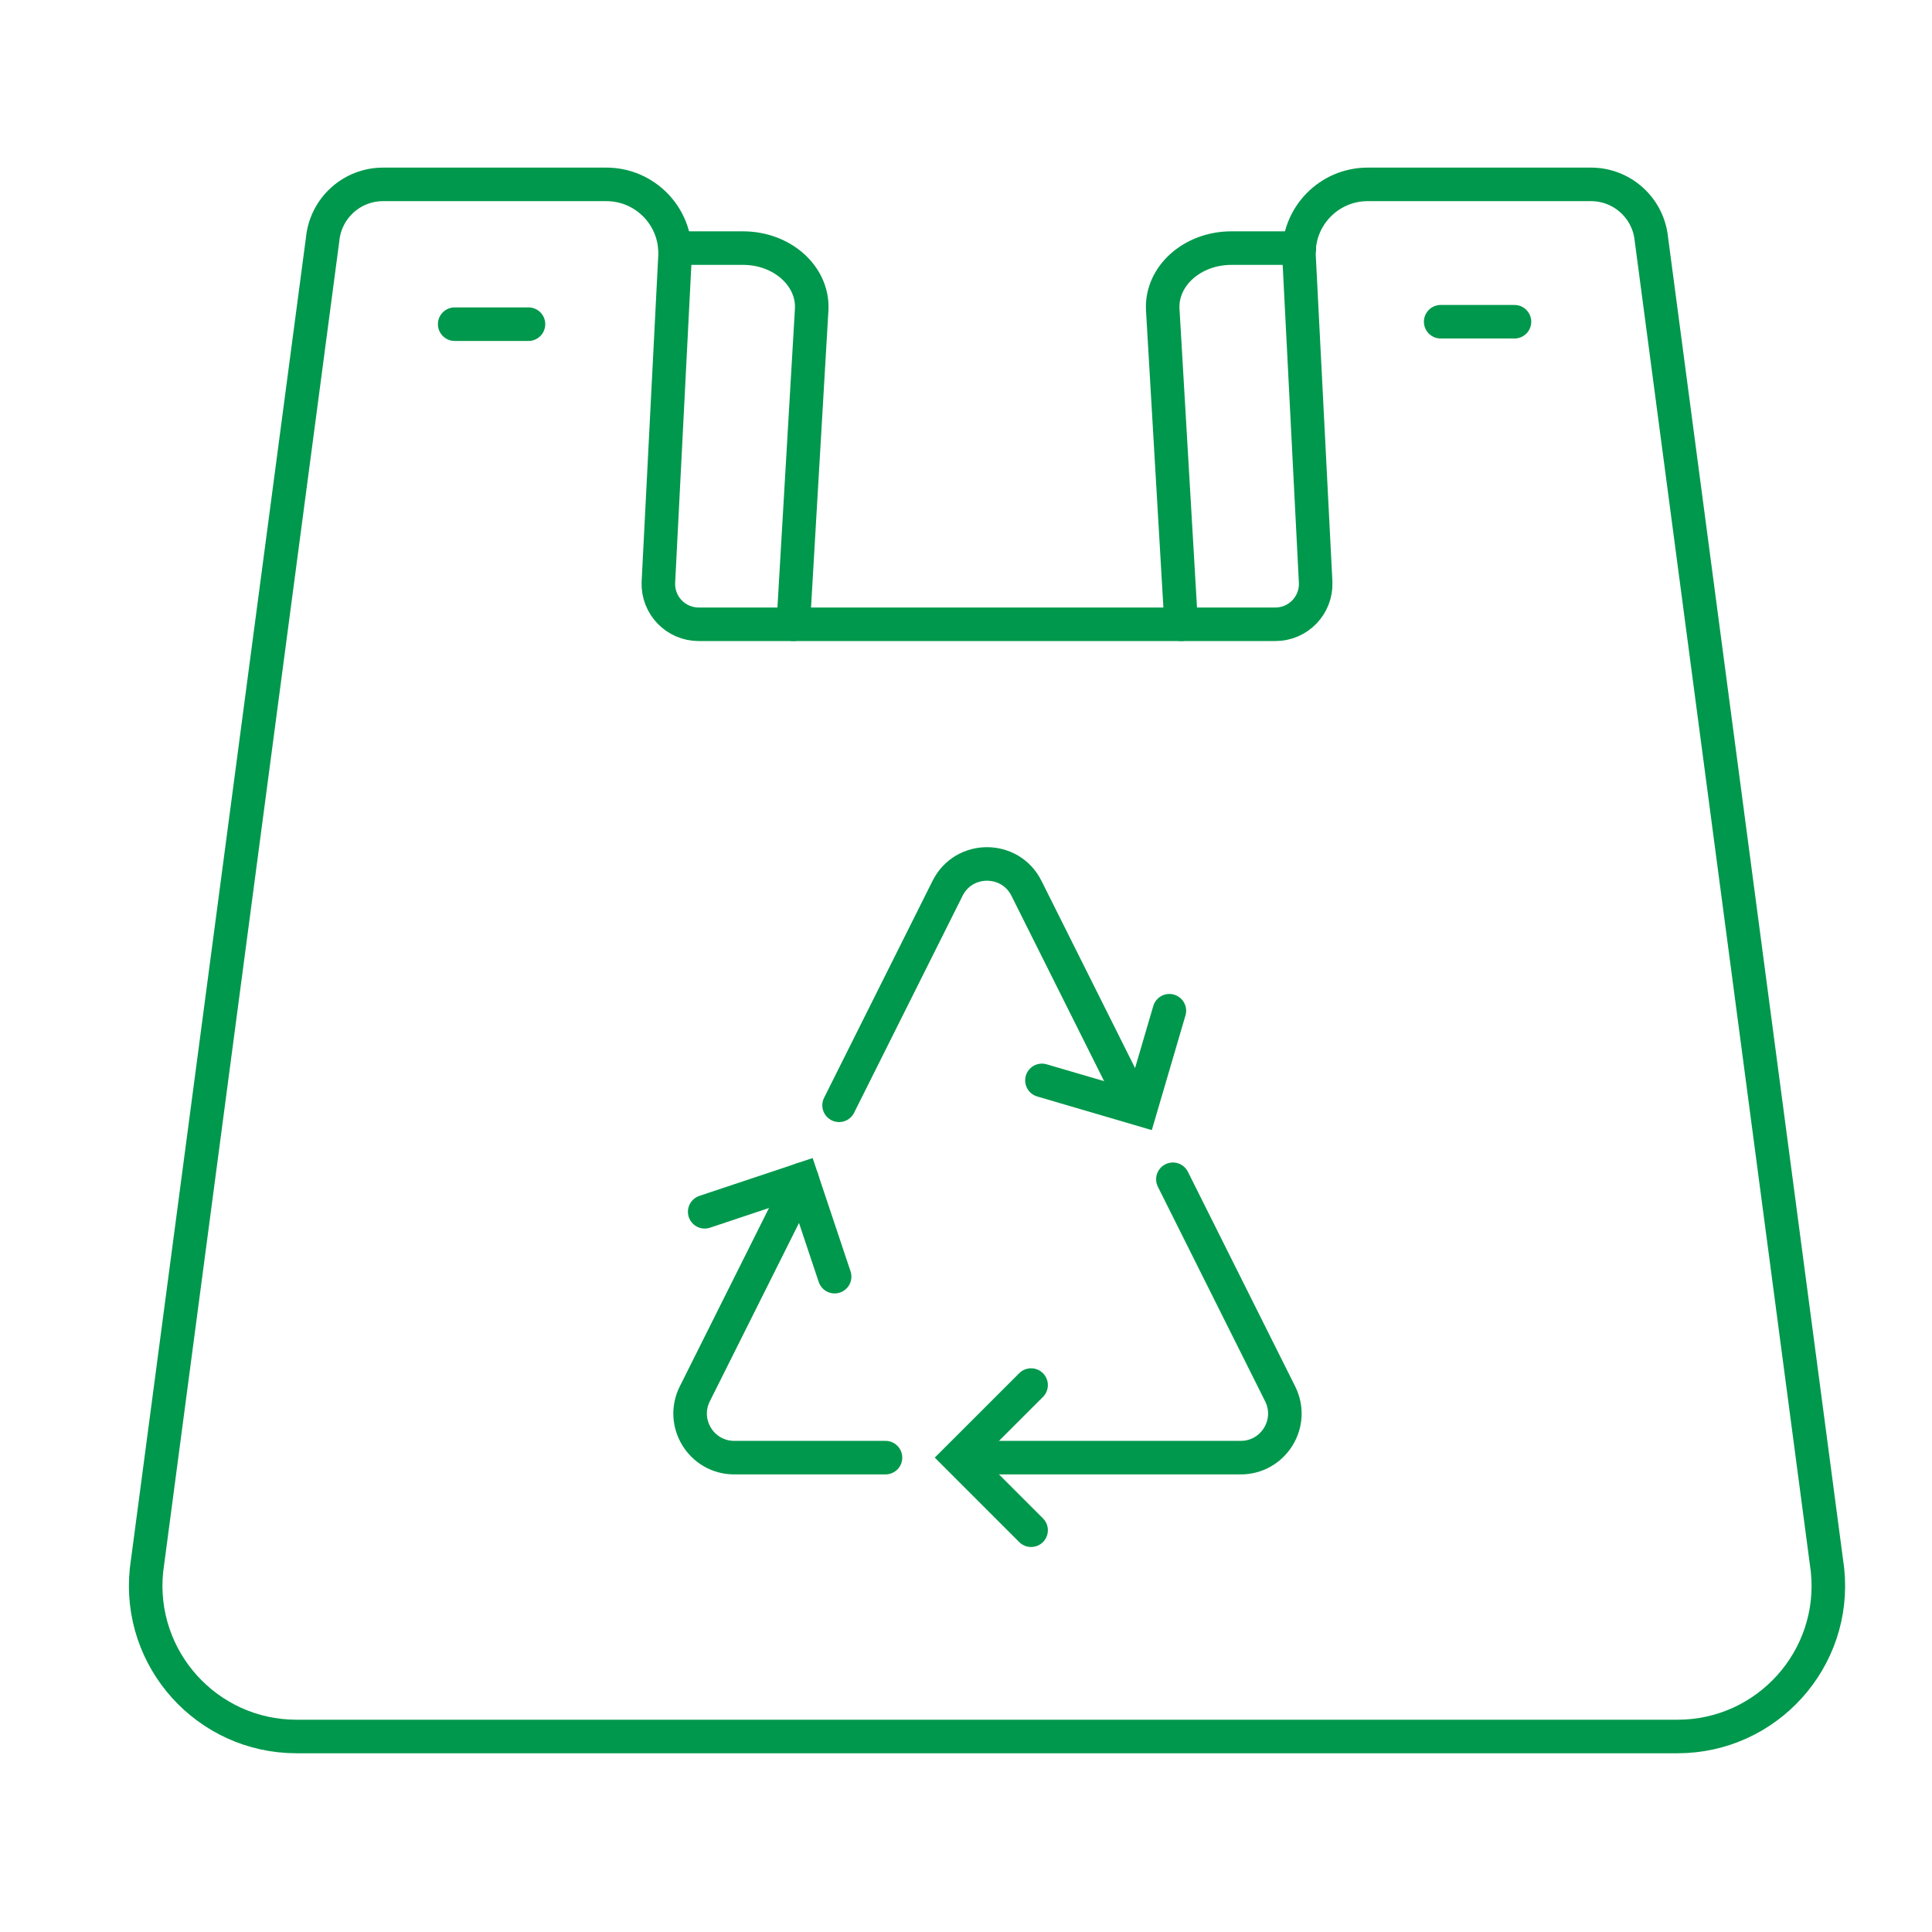 <?xml version="1.0" encoding="utf-8"?>
<!-- Generator: Adobe Illustrator 16.0.0, SVG Export Plug-In . SVG Version: 6.00 Build 0)  -->
<!DOCTYPE svg PUBLIC "-//W3C//DTD SVG 1.0//EN" "http://www.w3.org/TR/2001/REC-SVG-20010904/DTD/svg10.dtd">
<svg version="1.0" xmlns="http://www.w3.org/2000/svg" xmlns:xlink="http://www.w3.org/1999/xlink" x="0px" y="0px" width="72px"
	 height="72px" viewBox="0 0 72 72" enable-background="new 0 0 72 72" xml:space="preserve">
<g id="Layer_1" display="none">
	
		<circle display="inline" fill="none" stroke="#00984C" stroke-width="1.25" stroke-linecap="round" stroke-miterlimit="10" cx="37.057" cy="35.157" r="18.808"/>
	
		<circle display="inline" fill="none" stroke="#00984C" stroke-width="1.25" stroke-linecap="round" stroke-miterlimit="10" cx="37.056" cy="35.157" r="14.773"/>
	
		<circle display="inline" fill="none" stroke="#00984C" stroke-width="1.25" stroke-linecap="round" stroke-miterlimit="10" cx="37.056" cy="35.157" r="7.619"/>
	<path display="inline" fill="none" stroke="#00984C" stroke-width="1.25" stroke-linecap="round" stroke-miterlimit="10" d="
		M63.302,23.561c0.516,1.163,0.95,2.361,1.309,3.599l1.487-0.262l1.069,6.066l-1.492,0.264c0.042,0.634,0.07,1.272,0.07,1.917
		c0,0.645-0.028,1.283-0.07,1.917l1.492,0.263l-1.069,6.067l-1.487-0.263c-0.358,1.238-0.797,2.441-1.312,3.605l1.308,0.754
		l-3.08,5.335l-1.311-0.756c-0.757,1.034-1.592,2.022-2.479,2.944l0.978,1.164l-4.72,3.961l-0.969-1.155
		c-1.059,0.711-2.17,1.351-3.322,1.919l0.515,1.416l-5.788,2.107l-0.516-1.418c-1.231,0.303-2.491,0.527-3.779,0.664v1.51h-6.16
		v-1.51c-1.287-0.137-2.548-0.361-3.778-0.664l-0.516,1.418l-5.789-2.107l0.516-1.416c-1.153-0.568-2.264-1.208-3.323-1.919
		l-0.969,1.155l-4.719-3.961l0.975-1.162c-0.886-0.922-1.712-1.9-2.468-2.935l-1.31,0.757l-3.08-5.334l1.307-0.756
		c-0.515-1.162-0.953-2.367-1.312-3.604l-1.487,0.262l-1.069-6.065l1.492-0.265c-0.042-0.634-0.071-1.272-0.071-1.917
		c0-0.645,0.029-1.283,0.071-1.917l-1.492-0.263l1.069-6.067l1.487,0.263c0.359-1.239,0.797-2.442,1.312-3.606l-1.307-0.754
		l3.08-5.335l1.31,0.756c0.756-1.034,1.582-2.013,2.468-2.935l-0.975-1.162l4.719-3.959l0.969,1.155
		c1.059-0.712,2.17-1.352,3.323-1.919l-0.516-1.417l5.789-2.106l0.516,1.417c1.23-0.302,2.491-0.527,3.778-0.665v-1.51h6.16v1.51
		c1.288,0.138,2.548,0.363,3.779,0.665l0.516-1.417l5.788,2.106l-0.515,1.417c1.152,0.567,2.264,1.207,3.322,1.919l0.969-1.155
		l4.72,3.959l-0.976,1.162c0.886,0.922,1.711,1.901,2.469,2.935l1.31-0.756l3.08,5.335L63.302,23.561z"/>
</g>
<g id="Layer_2">
	
		<line fill="none" stroke="#00984C" stroke-width="1.25" stroke-linecap="round" stroke-miterlimit="10" x1="16.945" y1="12.081" x2="19.695" y2="12.081"/>
	
		<line fill="none" stroke="#00984C" stroke-width="1.25" stroke-linecap="round" stroke-miterlimit="10" x1="53.69" y1="11.99" x2="56.44" y2="11.99"/>
	<path fill="none" stroke="#00984C" stroke-width="1.25" stroke-linecap="round" stroke-miterlimit="10" d="M62.515,64.714H11.051
		c-3.332,0-5.933-2.883-5.592-6.198l6.567-49.615c0.119-1.153,1.09-2.03,2.25-2.03h8.32c1.453,0,2.615,1.207,2.561,2.659
		l-0.621,12.176c-0.032,0.852,0.65,1.559,1.502,1.559h21.49c0.853,0,1.534-0.707,1.503-1.559L48.41,9.53
		c-0.055-1.452,1.107-2.659,2.561-2.659h8.321c1.159,0,2.131,0.877,2.249,2.03l6.566,49.615
		C68.45,61.831,65.848,64.714,62.515,64.714z"/>
	<path fill="none" stroke="#00984C" stroke-width="1.25" stroke-linecap="round" stroke-miterlimit="10" d="M25.157,9.246h2.532
		c1.453,0,2.615,1.032,2.561,2.274l-0.688,11.745"/>
	<path fill="none" stroke="#00984C" stroke-width="1.25" stroke-linecap="round" stroke-miterlimit="10" d="M48.424,9.246h-2.532
		c-1.453,0-2.615,1.032-2.561,2.274l0.688,11.745"/>
	<path fill="none" stroke="#00984C" stroke-width="1.25" stroke-linecap="round" stroke-miterlimit="10" d="M33,54.322h-5.636
		c-1.222,0-2.017-1.286-1.47-2.378l3.998-7.996"/>
	<path fill="none" stroke="#00984C" stroke-width="1.25" stroke-linecap="round" stroke-miterlimit="10" d="M36.163,54.322h10.074
		c1.223,0,2.018-1.286,1.47-2.378l-3.997-7.996"/>
	<path fill="none" stroke="#00984C" stroke-width="1.25" stroke-linecap="round" stroke-miterlimit="10" d="M31.27,41.191
		l4.043-8.086c0.605-1.211,2.334-1.211,2.94,0l3.838,7.677"/>
	<polyline fill="none" stroke="#00984C" stroke-width="1.25" stroke-linecap="round" stroke-miterlimit="10" points="38.426,57.027 
		35.72,54.321 38.426,51.617 	"/>
	<polyline fill="none" stroke="#00984C" stroke-width="1.25" stroke-linecap="round" stroke-miterlimit="10" points="43.579,37.667 
		42.501,41.34 38.83,40.263 	"/>
	<polyline fill="none" stroke="#00984C" stroke-width="1.25" stroke-linecap="round" stroke-miterlimit="10" points="26.262,45.16 
		29.891,43.948 31.104,47.577 	"/>
</g>
</svg>
